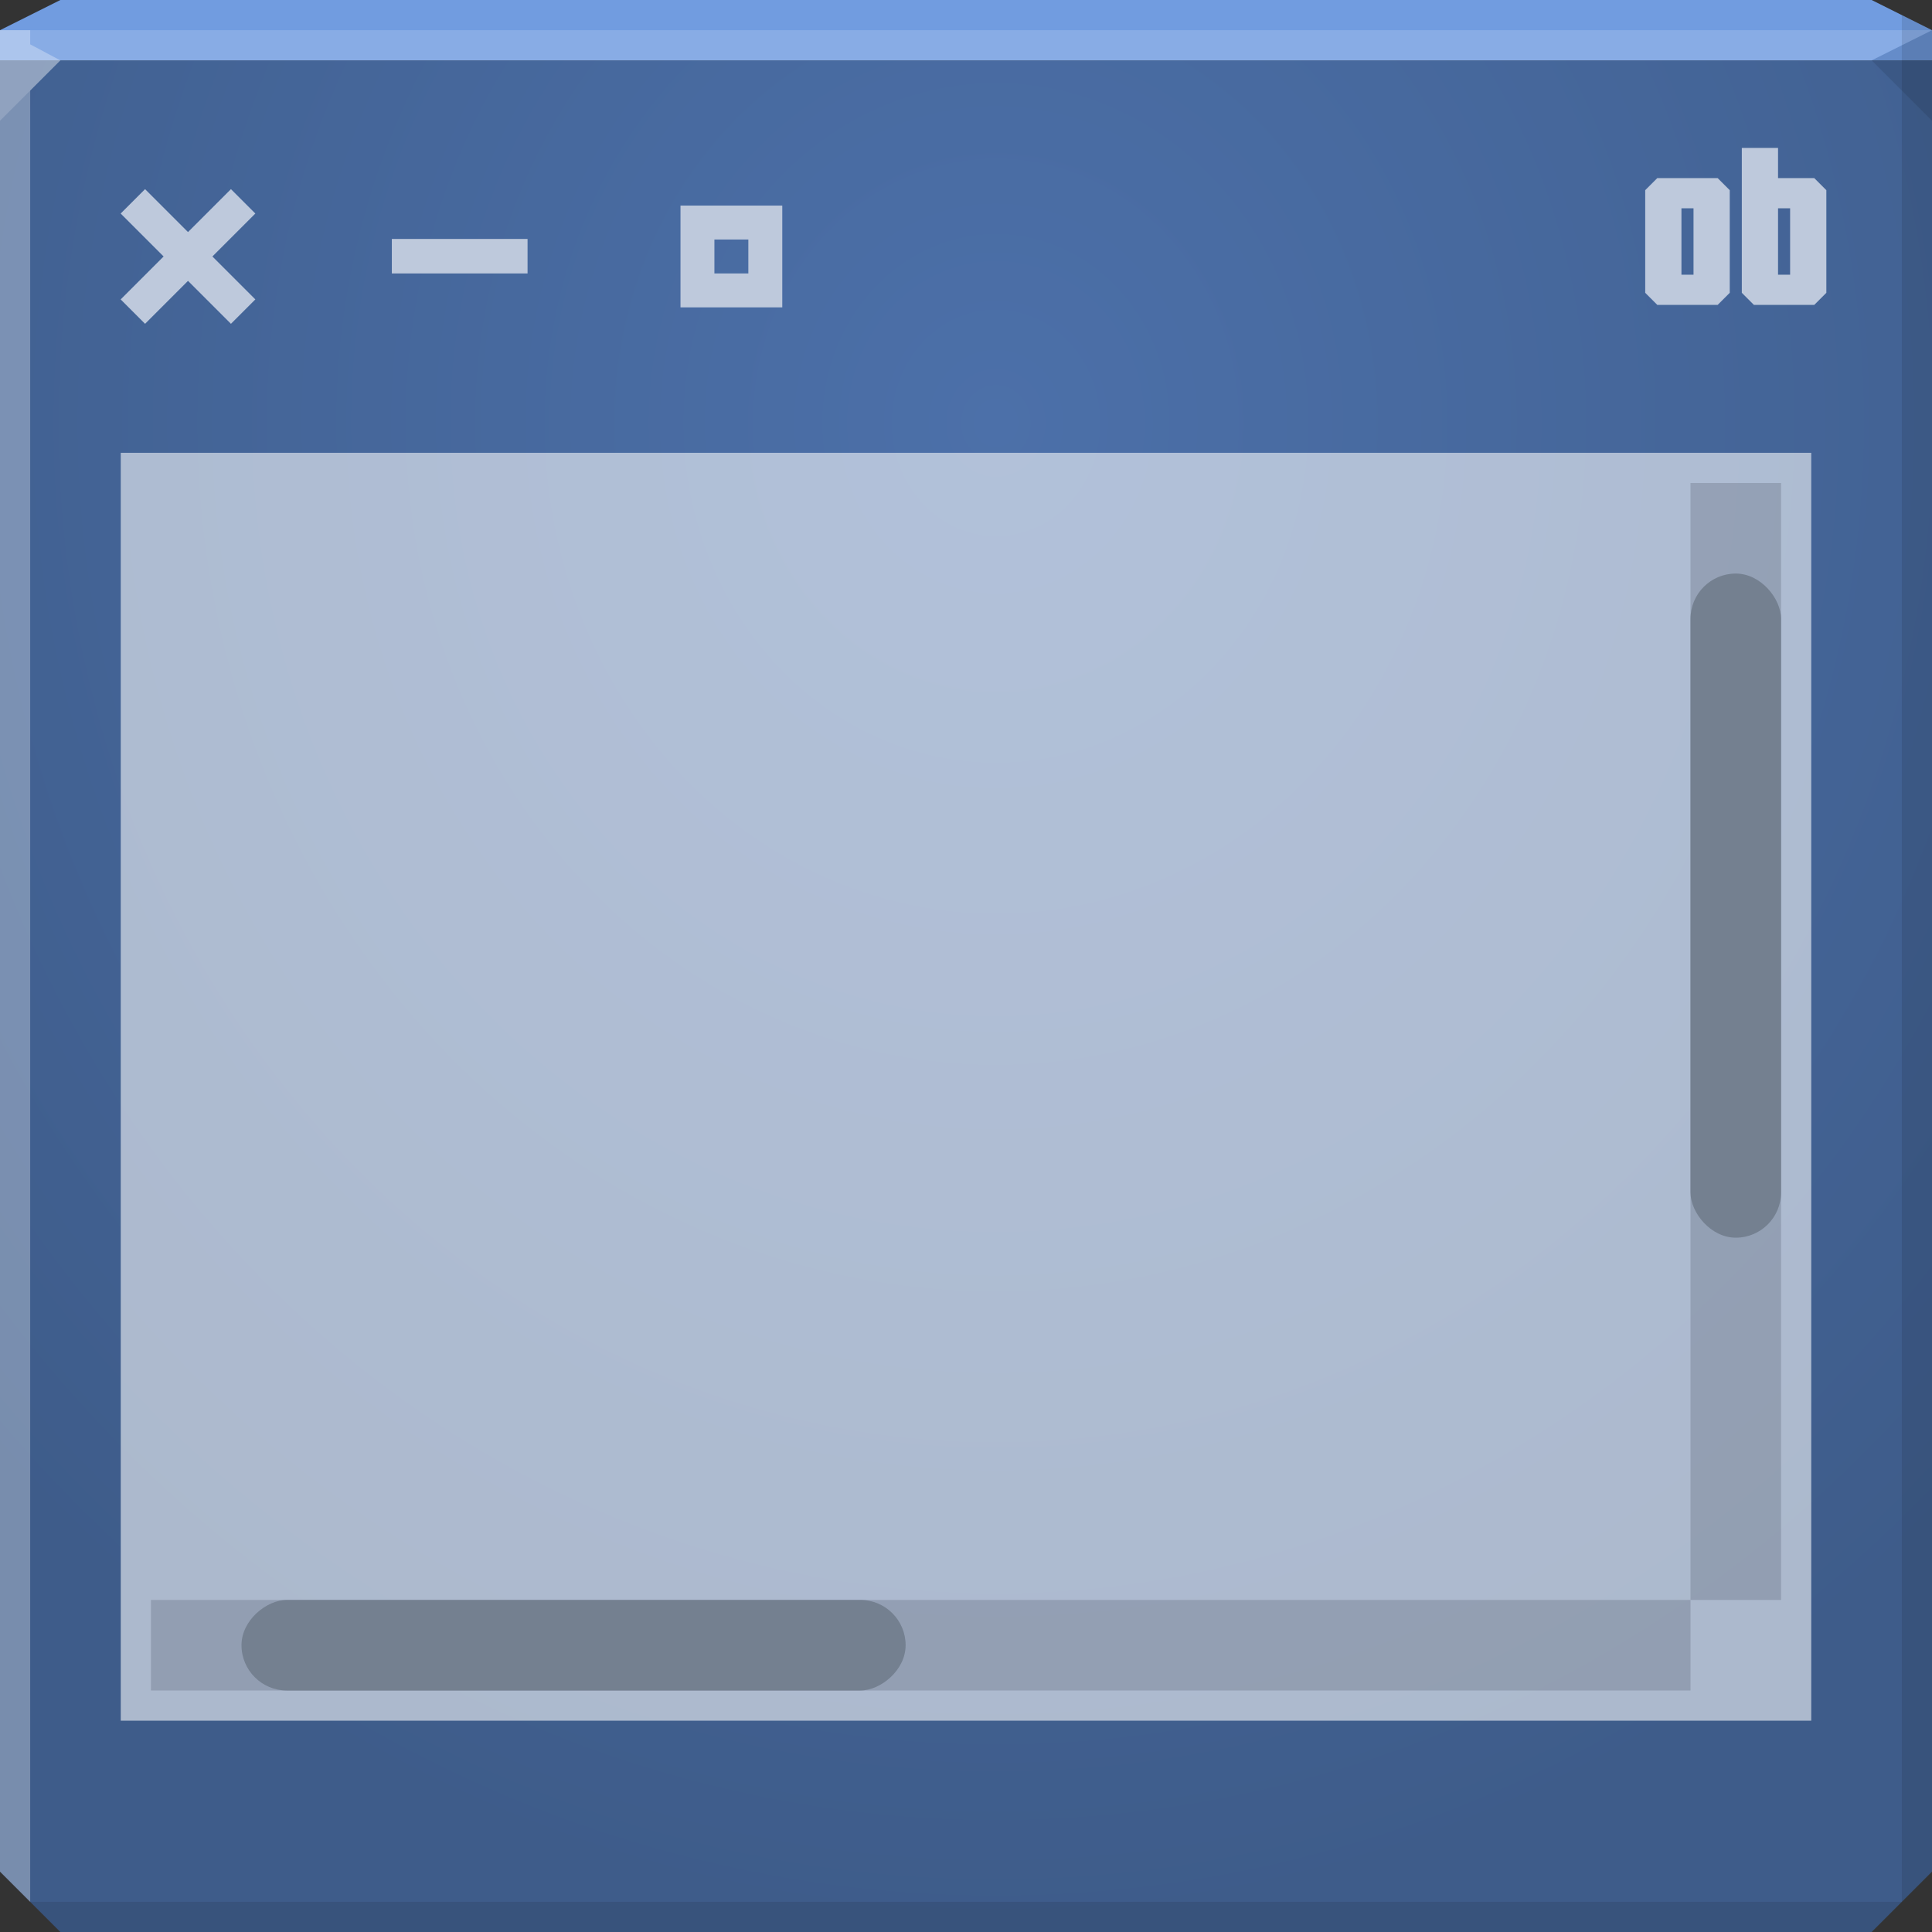 <?xml version="1.0" encoding="UTF-8" standalone="no"?>
<!-- Created with Inkscape (http://www.inkscape.org/) -->

<svg
   xmlns:dc="http://purl.org/dc/elements/1.1/"
   xmlns:cc="http://creativecommons.org/ns#"
   xmlns:rdf="http://www.w3.org/1999/02/22-rdf-syntax-ns#"
   xmlns:svg="http://www.w3.org/2000/svg"
   xmlns="http://www.w3.org/2000/svg"
   xmlns:xlink="http://www.w3.org/1999/xlink"
   xmlns:sodipodi="http://sodipodi.sourceforge.net/DTD/sodipodi-0.dtd"
   xmlns:inkscape="http://www.inkscape.org/namespaces/inkscape"
   width="64"
   height="64"
   id="svg13094"
   version="1.1"
   inkscape:version="0.48.3.1 r9886"
   sodipodi:docname="openbox.svg">
  <rect width="100%" height="100%" fill="#333333" stroke="none"/>
  <sodipodi:namedview
     id="base"
     pagecolor="#cbcdd6"
     bordercolor="#666666"
     borderopacity="1.0"
     inkscape:pageopacity="1"
     inkscape:pageshadow="2"
     inkscape:zoom="11.313709"
     inkscape:cx="-20.203981"
     inkscape:cy="20.819011"
     inkscape:document-units="px"
     inkscape:current-layer="svg13094"
     showgrid="true"
     inkscape:snap-bbox="true"
     inkscape:bbox-paths="true"
     inkscape:bbox-nodes="true"
     inkscape:snap-bbox-edge-midpoints="true"
     inkscape:snap-bbox-midpoints="true"
     inkscape:object-paths="true"
     inkscape:snap-intersection-paths="true"
     inkscape:object-nodes="true"
     inkscape:snap-smooth-nodes="true"
     inkscape:snap-midpoints="true"
     inkscape:snap-object-midpoints="true"
     inkscape:snap-center="true"
     showguides="false"
     inkscape:guide-bbox="true"
     inkscape:window-width="1920"
     inkscape:window-height="1023"
     inkscape:window-x="-10"
     inkscape:window-y="35"
     inkscape:window-maximized="1"
     inkscape:snap-global="true"
     fit-margin-top="0"
     fit-margin-left="0"
     fit-margin-right="0"
     fit-margin-bottom="0"
     showborder="true"
     inkscape:showpageshadow="false"
     inkscape:snap-page="true">
    <inkscape:grid
       type="xygrid"
       id="grid3075"
       empspacing="5"
       visible="true"
       enabled="true"
       snapvisiblegridlinesonly="true"
       originx="1.6362304e-08px"
       originy="18px" />
    <sodipodi:guide
       orientation="0,1"
       position="-11,30"
       id="guide9148" />
    <sodipodi:guide
       orientation="1,0"
       position="32,70"
       id="guide9150" />
  </sodipodi:namedview>
  <defs
     id="defs13096">
    <linearGradient
       id="linearGradient3094">
      <stop
         offset="0"
         style="stop-color:#4c70a9;stop-opacity:1;"
         id="stop3096" />
      <stop
         offset="1"
         style="stop-color:#3e5c8a;stop-opacity:1;"
         id="stop3104" />
    </linearGradient>
    <radialGradient
       inkscape:collect="always"
       xlink:href="#linearGradient3094"
       id="radialGradient3886"
       cx="30.74"
       cy="17.037"
       fx="30.74"
       fy="17.037"
       r="32"
       gradientTransform="matrix(6.8856667e-8,1.563,-1.438,6.3348129e-8,57.491,-34.031)"
       gradientUnits="userSpaceOnUse" />
  </defs>
  <path
     style="color:#000000;fill:#66748b;fill-opacity:0.155;fill-rule:nonzero;stroke:none;stroke-width:2;marker:none;visibility:visible;display:inline;overflow:visible;enable-background:accumulate"
     d="m -21,21 0,7 0,4 0,13 2,2 10,0 2,-2 0,-17 -2,-2 -6,0 0,-5 -6,0 z m -14,5 -2,2 0,17 2,2 10,0 2,-2 0,-17 -2,-2 -10,0 z m 4,5 2,0 0,11 -2,0 0,-11 z m 16,0 2,0 0,11 -2,0 0,-10 0,-1 z"
     id="path3813-7"
     inkscape:connector-curvature="0" />
  <path
     id="path6538"
     d="m 0,2 0,32 0,28 2,2 30,0 30,0 2,-2 0,-28 0,-32 -32,0 z"
     style="color:#000000;fill:url(#radialGradient3886);fill-opacity:1;fill-rule:nonzero;stroke:none;stroke-width:2.286;marker:none;visibility:visible;display:inline;overflow:visible;enable-background:accumulate"
     inkscape:connector-curvature="0"
     sodipodi:nodetypes="ccccccccccc" />
  <path
     style="color:#000000;fill:#719ce0;fill-opacity:1;fill-rule:nonzero;stroke:none;marker:none;visibility:visible;display:inline;overflow:visible;enable-background:accumulate"
     d="M 2,0 0,1 0,2 19.562,2 39.125,2 64,2 64,1 62,0 39.125,0 19.562,0 z"
     id="path6688"
     inkscape:connector-curvature="0"
     sodipodi:nodetypes="ccccccccccc" />
  <path
     d="M 64,4 62,2 64,1 z"
     id="path3028"
     style="fill:#000000;fill-opacity:0.102"
     inkscape:connector-curvature="0"
     sodipodi:nodetypes="cccc" />
  <g
     id="g3043"
     inkscape:export-filename="folder.png"
     inkscape:export-xdpi="90"
     inkscape:export-ydpi="90"
     transform="translate(-0.625,0.082)" />
  <g
     id="scalable"
     transform="matrix(1.039,0,0,1.039,1214.722,1878.812)"
     inkscape:label="#g3701"
     style="fill:#ffffff" />
  <path
     style="fill:#ffffff;fill-opacity:0.161;fill-rule:nonzero"
     d="M 0,1 0,4 2,2 32,2 62,2 64,1 32,1 z"
     id="path4298"
     inkscape:connector-curvature="0"
     sodipodi:nodetypes="cccccccc" />
  <path
     style="fill:#000000;fill-opacity:0.102;fill-rule:nonzero"
     d="m 63,0.5 0,33.5 0,29 1,-1 0,-28 0,-33 z m 0,62.5 -31,0 -31,0 1,1 30,0 30,0 z"
     id="path4366"
     inkscape:connector-curvature="0"
     sodipodi:nodetypes="cccccccccccccc" />
  <path
     style="fill:#ffffff;fill-opacity:0.301;fill-rule:nonzero"
     d="M 0,1 0,34 0,62 1,63 1,34 1,3 2,2 1,1.469 1,1 z"
     id="path3864"
     inkscape:connector-curvature="0"
     sodipodi:nodetypes="cccccccccc" />
  <rect
     style="color:#000000;fill:#ffffff;fill-opacity:0.569;fill-rule:nonzero;stroke:none;stroke-width:2;marker:none;visibility:visible;display:inline;overflow:visible;enable-background:accumulate"
     id="rect3011"
     width="56"
     height="42"
     x="4"
     y="15" />
  <rect
     style="color:#000000;fill:#404957;fill-opacity:0.231;fill-rule:nonzero;stroke:none;stroke-width:1;marker:none;visibility:visible;display:inline;overflow:visible;enable-background:accumulate"
     id="rect3816"
     width="3"
     height="37"
     x="56"
     y="16" />
  <rect
     y="53"
     x="5"
     height="3"
     width="51"
     id="rect3800"
     style="color:#000000;fill:#404957;fill-opacity:0.231;fill-rule:nonzero;stroke:none;stroke-width:1;marker:none;visibility:visible;display:inline;overflow:visible;enable-background:accumulate" />
  <rect
     style="color:#000000;fill:#748090;fill-opacity:1;fill-rule:nonzero;stroke:none;stroke-width:1.2;marker:none;visibility:visible;display:inline;overflow:visible;enable-background:accumulate"
     id="rect3802"
     width="3"
     height="22"
     x="56"
     y="19"
     rx="1.5"
     ry="1.5" />
  <rect
     style="color:#000000;fill:#748090;fill-opacity:1;fill-rule:nonzero;stroke:none;stroke-width:1.2;marker:none;visibility:visible;display:inline;overflow:visible;enable-background:accumulate"
     id="rect3781"
     width="3"
     height="22"
     x="-56"
     y="8"
     rx="1.5"
     ry="1.5"
     transform="matrix(0,-1,1,0,0,0)" />
  <g
     id="active-center"
     inkscape:label="#g3851"
     transform="matrix(0.562,0,0,0.562,1.732,4)"
     style="fill:#bec9dc;fill-opacity:1">
    <rect
       y="0"
       x="0"
       height="16"
       width="16"
       id="rect3853"
       style="opacity:0.001;fill:#bec9dc;fill-opacity:1;fill-rule:nonzero;stroke:none" />
    <path
       sodipodi:nodetypes="ccccccccccccc"
       inkscape:connector-curvature="0"
       id="path3855"
       d="M 5.469,4.031 4.031,5.469 6.562,8 4.031,10.531 5.469,11.969 8,9.438 l 2.531,2.531 1.438,-1.438 L 9.438,8 11.969,5.469 10.531,4.031 8,6.562 z"
       style="font-size:medium;font-style:normal;font-variant:normal;font-weight:normal;font-stretch:normal;text-indent:0;text-align:start;text-decoration:none;line-height:normal;letter-spacing:normal;word-spacing:normal;text-transform:none;direction:ltr;block-progression:tb;writing-mode:lr-tb;text-anchor:start;baseline-shift:baseline;color:#000000;fill:#bec9dc;fill-opacity:1;stroke:none;stroke-width:2;marker:none;visibility:visible;display:inline;overflow:visible;enable-background:accumulate;font-family:Sans;-inkscape-font-specification:Sans" />
  </g>
  <g
     id="active-center-8"
     inkscape:label="#g3851"
     transform="matrix(0.562,0,0,0.562,19.732,4)"
     style="fill:#bec9dc;fill-opacity:1">
    <rect
       y="0"
       x="0"
       height="16"
       width="16"
       id="rect3853-9"
       style="opacity:0.001;fill:#bec9dc;fill-opacity:1;fill-rule:nonzero;stroke:none" />
    <path
       style="font-size:medium;font-style:normal;font-variant:normal;font-weight:normal;font-stretch:normal;text-indent:0;text-align:start;text-decoration:none;line-height:normal;letter-spacing:normal;word-spacing:normal;text-transform:none;direction:ltr;block-progression:tb;writing-mode:lr-tb;text-anchor:start;baseline-shift:baseline;color:#000000;fill:#bec9dc;fill-opacity:1;stroke:none;stroke-width:2;marker:none;visibility:visible;display:inline;overflow:visible;enable-background:accumulate;font-family:Sans;-inkscape-font-specification:Sans"
       d="m 5,5 0,6 6,0 0,-6 z M 7,7 9,7 9,9 7,9 z"
       id="path2994"
       inkscape:connector-curvature="0"
       sodipodi:nodetypes="cccccccccc" />
  </g>
  <g
     id="active-center-3"
     inkscape:label="#g3851"
     transform="matrix(0.562,0,0,0.562,10.732,4)"
     style="fill:#bec9dc;fill-opacity:1">
    <rect
       y="0"
       x="0"
       height="16"
       width="16"
       id="rect3853-8"
       style="opacity:0.001;fill:#bec9dc;fill-opacity:1;fill-rule:nonzero;stroke:none" />
    <path
       sodipodi:nodetypes="ccccc"
       inkscape:connector-curvature="0"
       id="path3855-3"
       d="M 4,6.967 4,9 12,9 12,6.967 z"
       style="font-size:medium;font-style:normal;font-variant:normal;font-weight:normal;font-stretch:normal;text-indent:0;text-align:start;text-decoration:none;line-height:normal;letter-spacing:normal;word-spacing:normal;text-transform:none;direction:ltr;block-progression:tb;writing-mode:lr-tb;text-anchor:start;baseline-shift:baseline;color:#000000;fill:#bec9dc;fill-opacity:1;stroke:none;stroke-width:2;marker:none;visibility:visible;display:inline;overflow:visible;enable-background:accumulate;font-family:Sans;-inkscape-font-specification:Sans" />
  </g>
  <path
     style="color:#000000;fill:#bec9dc;fill-opacity:1;fill-rule:nonzero;stroke:none;stroke-width:1.125;marker:none;visibility:visible;display:inline;overflow:visible;enable-background:accumulate"
     d="m 57.7,4.9 0,1.4 0,0.8 0,2.6 0.4,0.4 2,0 0.4,-0.4 0,-3.4 -0.4,-0.4 -1.2,0 0,-1 -1.2,0 z m -2.8,1 -0.4,0.4 0,3.4 0.4,0.4 2,0 0.4,-0.4 0,-3.4 -0.4,-0.4 -2,0 z m 0.8,1 0.4,0 0,2.2 -0.4,0 0,-2.2 z m 3.2,0 0.4,0 0,2.2 -0.4,0 0,-2 0,-0.2 z"
     id="path3813"
     inkscape:connector-curvature="0" />
  <path
     style="color:#000000;fill:#66748b;fill-opacity:0.259;fill-rule:nonzero;stroke:none;stroke-width:2;marker:none;visibility:visible;display:inline;overflow:visible;enable-background:accumulate"
     d="m -21,21 0,7 0,4 0,13 1,1 0,-13 0,-4 0,-7 5,0 0,-1 -6,0 z m -14,5 -2,2 0,17 1,1 0,-17 2,-2 10,0 -1,-1 -10,0 z m 21,0 0,1 6,0 -1,-1 -5,0 z m -15,6 0,10 -1,0 0,1 2,0 0,-11 -1,0 z m 16,0 0,10 -1,0 0,1 2,0 0,-11 -1,0 z"
     id="path3808"
     inkscape:connector-curvature="0" />
  <path
     style="color:#000000;fill:#ffffff;fill-opacity:0.259;fill-rule:nonzero;stroke:none;stroke-width:2;marker:none;visibility:visible;display:inline;overflow:visible;enable-background:accumulate"
     d="m -15,22 0,4 1,0 0,-4 -1,0 z m -8,6 0,17 -2,2 -10,0 1,1 10,0 2,-2 0,-17 -1,-1 z m 16,0 0,17 -2,2 -10,0 1,1 10,0 2,-2 0,-17 -1,-1 z m -24,3 0,11 1,0 0,-10 1,0 0,-1 -2,0 z m 16,0 0,1 0,10 1,0 0,-9 0,-1 1,0 0,-1 -2,0 z"
     id="path3791"
     inkscape:connector-curvature="0" />
</svg>
